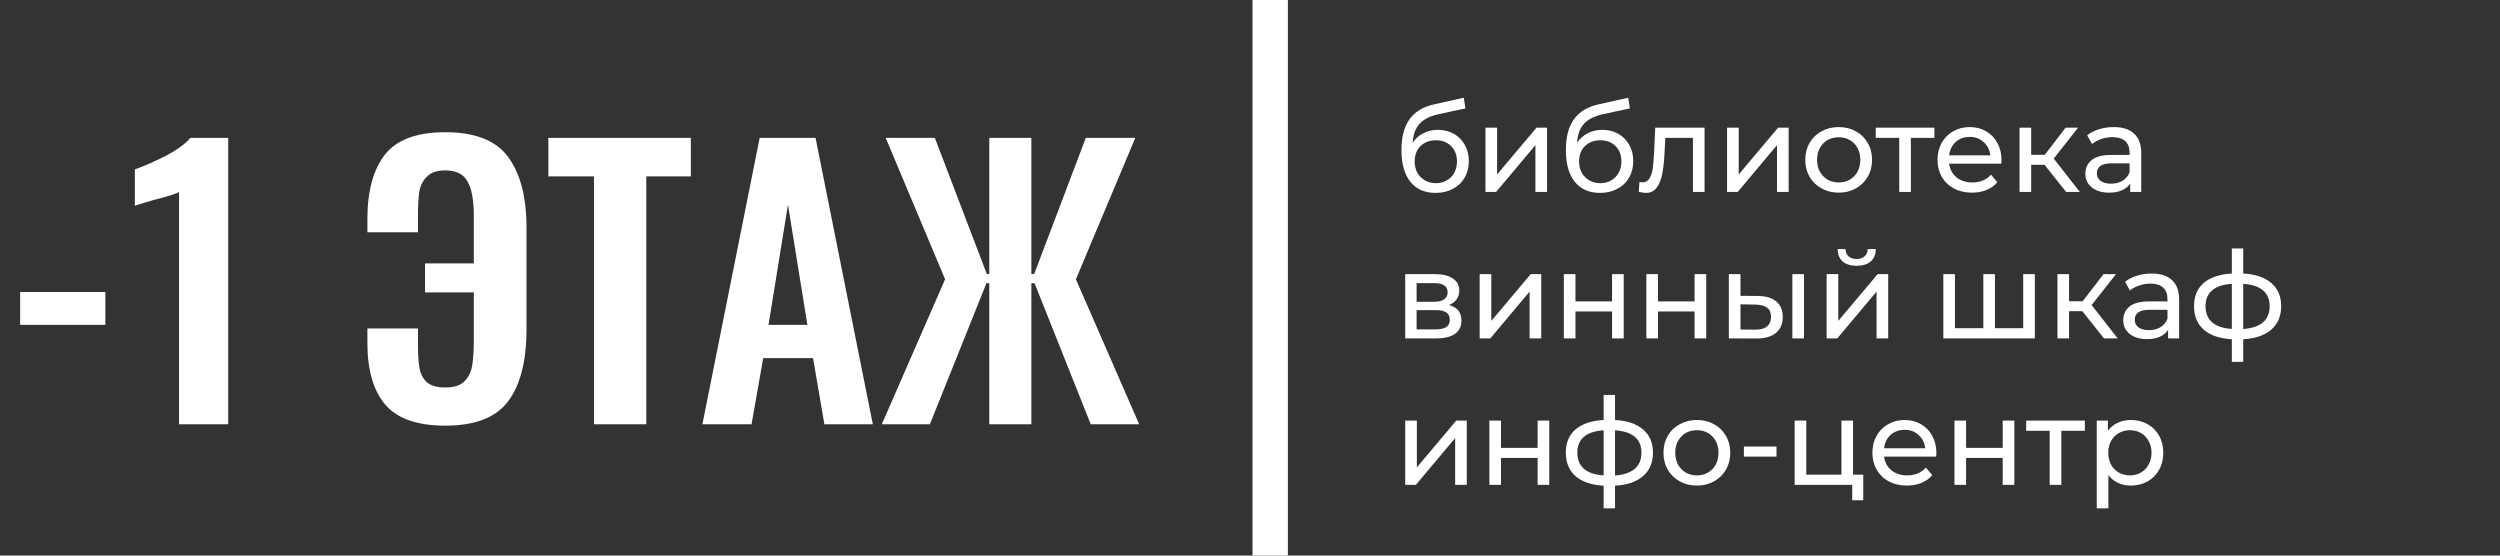 <svg width="495" height="110" viewBox="0 0 495 110" fill="none" xmlns="http://www.w3.org/2000/svg">
<rect x="0" y="0" width="495" height="110" fill="#333333" stroke="none"/>
<path d="M3.99 57.82H20.86V64.33H3.99V57.82ZM35.453 38.01C34.986 38.337 33.283 38.873 30.343 39.62C27.963 40.32 26.75 40.693 26.703 40.74V33.53C28.57 32.877 30.599 31.99 32.793 30.87C35.033 29.703 36.666 28.513 37.693 27.3H45.183V84H35.453V38.01ZM88.146 84.28C82.593 84.28 78.626 82.88 76.246 80.08C73.913 77.28 72.746 73.243 72.746 67.97V65.03H82.756V68.04C82.756 70.047 82.85 71.633 83.036 72.8C83.223 73.92 83.69 74.853 84.436 75.6C85.23 76.347 86.466 76.72 88.146 76.72C89.826 76.72 91.063 76.347 91.856 75.6C92.696 74.807 93.233 73.78 93.466 72.52C93.7 71.213 93.816 69.51 93.816 67.41V57.89H84.156V52.15H93.816V42.84C93.816 39.62 93.396 37.31 92.556 35.91C91.763 34.463 90.293 33.74 88.146 33.74C86.56 33.74 85.37 34.137 84.576 34.93C83.783 35.677 83.27 36.657 83.036 37.87C82.85 39.083 82.756 40.717 82.756 42.77V45.99H72.746V43.33C72.746 37.87 73.89 33.647 76.176 30.66C78.51 27.673 82.5 26.18 88.146 26.18C94.073 26.18 98.226 27.813 100.606 31.08C103.033 34.347 104.246 39.013 104.246 45.08V65.24C104.246 71.493 103.033 76.23 100.606 79.45C98.226 82.67 94.073 84.28 88.146 84.28ZM117.606 34.93H108.576V27.3H136.786V34.93H127.966V84H117.606V34.93ZM150.416 27.3H161.476L172.816 84H163.226L160.986 70.91H151.116L148.806 84H139.076L150.416 27.3ZM159.866 64.33L156.016 40.53L152.166 64.33H159.866ZM187.128 55.3L175.368 27.3H185.098L195.388 54.25H195.878V27.3H204.208V54.25H204.768L214.988 27.3H224.788L213.028 55.3L225.558 84H215.968L204.838 56.07H204.208V84H195.878V56.07H195.318L184.118 84H174.598L187.128 55.3Z" fill="white"/>
<path d="M284.712 25.712C285.896 25.712 286.952 25.976 287.88 26.504C288.808 27.032 289.528 27.768 290.04 28.712C290.568 29.64 290.832 30.704 290.832 31.904C290.832 33.136 290.552 34.232 289.992 35.192C289.448 36.136 288.672 36.872 287.664 37.4C286.672 37.928 285.536 38.192 284.256 38.192C282.096 38.192 280.424 37.456 279.24 35.984C278.072 34.496 277.488 32.408 277.488 29.72C277.488 27.112 278.024 25.072 279.096 23.6C280.168 22.112 281.808 21.128 284.016 20.648L289.824 19.352L290.16 21.464L284.808 22.616C283.144 22.984 281.904 23.608 281.088 24.488C280.272 25.368 279.808 26.632 279.696 28.28C280.24 27.464 280.944 26.832 281.808 26.384C282.672 25.936 283.64 25.712 284.712 25.712ZM284.304 36.272C285.12 36.272 285.84 36.088 286.464 35.72C287.104 35.352 287.6 34.848 287.952 34.208C288.304 33.552 288.48 32.808 288.48 31.976C288.48 30.712 288.096 29.696 287.328 28.928C286.56 28.16 285.552 27.776 284.304 27.776C283.056 27.776 282.04 28.16 281.256 28.928C280.488 29.696 280.104 30.712 280.104 31.976C280.104 32.808 280.28 33.552 280.632 34.208C281 34.848 281.504 35.352 282.144 35.72C282.784 36.088 283.504 36.272 284.304 36.272ZM294.123 25.28H296.427V34.544L304.227 25.28H306.315V38H304.011V28.736L296.235 38H294.123V25.28ZM317.267 25.712C318.451 25.712 319.507 25.976 320.435 26.504C321.363 27.032 322.083 27.768 322.595 28.712C323.123 29.64 323.387 30.704 323.387 31.904C323.387 33.136 323.107 34.232 322.547 35.192C322.003 36.136 321.227 36.872 320.219 37.4C319.227 37.928 318.091 38.192 316.811 38.192C314.651 38.192 312.979 37.456 311.795 35.984C310.627 34.496 310.043 32.408 310.043 29.72C310.043 27.112 310.579 25.072 311.651 23.6C312.723 22.112 314.363 21.128 316.571 20.648L322.379 19.352L322.715 21.464L317.363 22.616C315.699 22.984 314.459 23.608 313.643 24.488C312.827 25.368 312.363 26.632 312.251 28.28C312.795 27.464 313.499 26.832 314.363 26.384C315.227 25.936 316.195 25.712 317.267 25.712ZM316.859 36.272C317.675 36.272 318.395 36.088 319.019 35.72C319.659 35.352 320.155 34.848 320.507 34.208C320.859 33.552 321.035 32.808 321.035 31.976C321.035 30.712 320.651 29.696 319.883 28.928C319.115 28.16 318.107 27.776 316.859 27.776C315.611 27.776 314.595 28.16 313.811 28.928C313.043 29.696 312.659 30.712 312.659 31.976C312.659 32.808 312.835 33.552 313.187 34.208C313.555 34.848 314.059 35.352 314.699 35.72C315.339 36.088 316.059 36.272 316.859 36.272ZM337.504 25.28V38H335.2V27.296H329.728L329.584 30.128C329.504 31.84 329.352 33.272 329.128 34.424C328.904 35.56 328.536 36.472 328.024 37.16C327.512 37.848 326.8 38.192 325.888 38.192C325.472 38.192 325 38.12 324.472 37.976L324.616 36.032C324.824 36.08 325.016 36.104 325.192 36.104C325.832 36.104 326.312 35.824 326.632 35.264C326.952 34.704 327.16 34.04 327.256 33.272C327.352 32.504 327.44 31.408 327.52 29.984L327.736 25.28H337.504ZM341.959 25.28H344.263V34.544L352.063 25.28H354.151V38H351.847V28.736L344.071 38H341.959V25.28ZM364.071 38.144C362.807 38.144 361.671 37.864 360.663 37.304C359.655 36.744 358.863 35.976 358.287 35C357.727 34.008 357.447 32.888 357.447 31.64C357.447 30.392 357.727 29.28 358.287 28.304C358.863 27.312 359.655 26.544 360.663 26C361.671 25.44 362.807 25.16 364.071 25.16C365.335 25.16 366.463 25.44 367.455 26C368.463 26.544 369.247 27.312 369.807 28.304C370.383 29.28 370.671 30.392 370.671 31.64C370.671 32.888 370.383 34.008 369.807 35C369.247 35.976 368.463 36.744 367.455 37.304C366.463 37.864 365.335 38.144 364.071 38.144ZM364.071 36.128C364.887 36.128 365.615 35.944 366.255 35.576C366.911 35.192 367.423 34.664 367.791 33.992C368.159 33.304 368.343 32.52 368.343 31.64C368.343 30.76 368.159 29.984 367.791 29.312C367.423 28.624 366.911 28.096 366.255 27.728C365.615 27.36 364.887 27.176 364.071 27.176C363.255 27.176 362.519 27.36 361.863 27.728C361.223 28.096 360.711 28.624 360.327 29.312C359.959 29.984 359.775 30.76 359.775 31.64C359.775 32.52 359.959 33.304 360.327 33.992C360.711 34.664 361.223 35.192 361.863 35.576C362.519 35.944 363.255 36.128 364.071 36.128ZM383.009 27.296H378.353V38H376.049V27.296H371.393V25.28H383.009V27.296ZM396.298 31.712C396.298 31.888 396.282 32.12 396.25 32.408H385.93C386.074 33.528 386.562 34.432 387.394 35.12C388.242 35.792 389.29 36.128 390.538 36.128C392.058 36.128 393.282 35.616 394.21 34.592L395.482 36.08C394.906 36.752 394.186 37.264 393.322 37.616C392.474 37.968 391.522 38.144 390.466 38.144C389.122 38.144 387.93 37.872 386.89 37.328C385.85 36.768 385.042 35.992 384.466 35C383.906 34.008 383.626 32.888 383.626 31.64C383.626 30.408 383.898 29.296 384.442 28.304C385.002 27.312 385.762 26.544 386.722 26C387.698 25.44 388.794 25.16 390.01 25.16C391.226 25.16 392.306 25.44 393.25 26C394.21 26.544 394.954 27.312 395.482 28.304C396.026 29.296 396.298 30.432 396.298 31.712ZM390.01 27.104C388.906 27.104 387.978 27.44 387.226 28.112C386.49 28.784 386.058 29.664 385.93 30.752H394.09C393.962 29.68 393.522 28.808 392.77 28.136C392.034 27.448 391.114 27.104 390.01 27.104ZM404.817 32.624H402.177V38H399.873V25.28H402.177V30.656H404.865L408.993 25.28H411.465L406.641 31.4L411.801 38H409.089L404.817 32.624ZM418.518 25.16C420.278 25.16 421.622 25.592 422.55 26.456C423.494 27.32 423.966 28.608 423.966 30.32V38H421.782V36.32C421.398 36.912 420.846 37.368 420.126 37.688C419.422 37.992 418.582 38.144 417.606 38.144C416.182 38.144 415.038 37.8 414.174 37.112C413.326 36.424 412.902 35.52 412.902 34.4C412.902 33.28 413.31 32.384 414.126 31.712C414.942 31.024 416.238 30.68 418.014 30.68H421.662V30.224C421.662 29.232 421.374 28.472 420.798 27.944C420.222 27.416 419.374 27.152 418.254 27.152C417.502 27.152 416.766 27.28 416.046 27.536C415.326 27.776 414.718 28.104 414.222 28.52L413.262 26.792C413.918 26.264 414.702 25.864 415.614 25.592C416.526 25.304 417.494 25.16 418.518 25.16ZM417.99 36.368C418.87 36.368 419.63 36.176 420.27 35.792C420.91 35.392 421.374 34.832 421.662 34.112V32.336H418.11C416.158 32.336 415.182 32.992 415.182 34.304C415.182 34.944 415.43 35.448 415.926 35.816C416.422 36.184 417.11 36.368 417.99 36.368Z" fill="white"/>
<path d="M286.896 60.4C288.544 60.816 289.368 61.848 289.368 63.496C289.368 64.616 288.944 65.48 288.096 66.088C287.264 66.696 286.016 67 284.352 67H278.232V54.28H284.136C285.64 54.28 286.816 54.568 287.664 55.144C288.512 55.704 288.936 56.504 288.936 57.544C288.936 58.216 288.752 58.8 288.384 59.296C288.032 59.776 287.536 60.144 286.896 60.4ZM280.488 59.752H283.944C284.824 59.752 285.488 59.592 285.936 59.272C286.4 58.952 286.632 58.488 286.632 57.88C286.632 56.664 285.736 56.056 283.944 56.056H280.488V59.752ZM284.184 65.224C285.144 65.224 285.864 65.072 286.344 64.768C286.824 64.464 287.064 63.992 287.064 63.352C287.064 62.696 286.84 62.208 286.392 61.888C285.96 61.568 285.272 61.408 284.328 61.408H280.488V65.224H284.184ZM292.974 54.28H295.278V63.544L303.078 54.28H305.166V67H302.862V57.736L295.086 67H292.974V54.28ZM309.638 54.28H311.942V59.68H319.19V54.28H321.494V67H319.19V61.672H311.942V67H309.638V54.28ZM325.974 54.28H328.278V59.68H335.526V54.28H337.83V67H335.526V61.672H328.278V67H325.974V54.28ZM348.046 58.6C349.646 58.616 350.87 58.984 351.718 59.704C352.566 60.424 352.99 61.44 352.99 62.752C352.99 64.128 352.526 65.192 351.598 65.944C350.686 66.68 349.374 67.04 347.662 67.024L342.31 67V54.28H344.614V58.576L348.046 58.6ZM354.886 54.28H357.19V67H354.886V54.28ZM347.494 65.272C348.534 65.288 349.318 65.08 349.846 64.648C350.39 64.216 350.662 63.576 350.662 62.728C350.662 61.896 350.398 61.288 349.87 60.904C349.342 60.52 348.55 60.32 347.494 60.304L344.614 60.256V65.248L347.494 65.272ZM361.67 54.28H363.974V63.544L371.773 54.28H373.862V67H371.557V57.736L363.782 67H361.67V54.28ZM367.622 52.624C366.438 52.624 365.518 52.344 364.862 51.784C364.206 51.208 363.87 50.384 363.854 49.312H365.414C365.43 49.904 365.63 50.384 366.014 50.752C366.414 51.104 366.942 51.28 367.598 51.28C368.254 51.28 368.782 51.104 369.182 50.752C369.582 50.384 369.79 49.904 369.806 49.312H371.414C371.398 50.384 371.054 51.208 370.382 51.784C369.71 52.344 368.79 52.624 367.622 52.624ZM402.899 54.28V67H384.779V54.28H387.083V64.984H392.699V54.28H395.003V64.984H400.595V54.28H402.899ZM412.317 61.624H409.677V67H407.373V54.28H409.677V59.656H412.365L416.493 54.28H418.965L414.141 60.4L419.301 67H416.589L412.317 61.624ZM426.018 54.16C427.778 54.16 429.122 54.592 430.05 55.456C430.994 56.32 431.466 57.608 431.466 59.32V67H429.282V65.32C428.898 65.912 428.346 66.368 427.626 66.688C426.922 66.992 426.082 67.144 425.106 67.144C423.682 67.144 422.538 66.8 421.674 66.112C420.826 65.424 420.402 64.52 420.402 63.4C420.402 62.28 420.81 61.384 421.626 60.712C422.442 60.024 423.738 59.68 425.514 59.68H429.162V59.224C429.162 58.232 428.874 57.472 428.298 56.944C427.722 56.416 426.874 56.152 425.754 56.152C425.002 56.152 424.266 56.28 423.546 56.536C422.826 56.776 422.218 57.104 421.722 57.52L420.762 55.792C421.418 55.264 422.202 54.864 423.114 54.592C424.026 54.304 424.994 54.16 426.018 54.16ZM425.49 65.368C426.37 65.368 427.13 65.176 427.77 64.792C428.41 64.392 428.874 63.832 429.162 63.112V61.336H425.61C423.658 61.336 422.682 61.992 422.682 63.304C422.682 63.944 422.93 64.448 423.426 64.816C423.922 65.184 424.61 65.368 425.49 65.368ZM451.671 60.616C451.671 62.584 451.015 64.136 449.703 65.272C448.391 66.408 446.543 67.04 444.159 67.168V71.656H441.903V67.168C439.519 67.04 437.671 66.416 436.359 65.296C435.063 64.16 434.415 62.6 434.415 60.616C434.415 58.648 435.063 57.112 436.359 56.008C437.655 54.904 439.503 54.288 441.903 54.16V49.192H444.159V54.16C446.543 54.288 448.391 54.912 449.703 56.032C451.015 57.136 451.671 58.664 451.671 60.616ZM436.695 60.616C436.695 61.976 437.127 63.04 437.991 63.808C438.871 64.576 440.175 65.016 441.903 65.128V56.2C440.159 56.312 438.855 56.744 437.991 57.496C437.127 58.248 436.695 59.288 436.695 60.616ZM444.159 65.152C447.647 64.88 449.391 63.368 449.391 60.616C449.391 59.272 448.951 58.232 448.071 57.496C447.191 56.744 445.887 56.312 444.159 56.2V65.152Z" fill="white"/>
<path d="M278.232 83.28H280.536V92.544L288.336 83.28H290.424V96H288.12V86.736L280.344 96H278.232V83.28ZM294.896 83.28H297.2V88.68H304.448V83.28H306.752V96H304.448V90.672H297.2V96H294.896V83.28ZM327.288 89.616C327.288 91.584 326.632 93.136 325.32 94.272C324.008 95.408 322.16 96.04 319.776 96.168V100.656H317.52V96.168C315.136 96.04 313.288 95.416 311.976 94.296C310.68 93.16 310.032 91.6 310.032 89.616C310.032 87.648 310.68 86.112 311.976 85.008C313.272 83.904 315.12 83.288 317.52 83.16V78.192H319.776V83.16C322.16 83.288 324.008 83.912 325.32 85.032C326.632 86.136 327.288 87.664 327.288 89.616ZM312.312 89.616C312.312 90.976 312.744 92.04 313.608 92.808C314.488 93.576 315.792 94.016 317.52 94.128V85.2C315.776 85.312 314.472 85.744 313.608 86.496C312.744 87.248 312.312 88.288 312.312 89.616ZM319.776 94.152C323.264 93.88 325.008 92.368 325.008 89.616C325.008 88.272 324.568 87.232 323.688 86.496C322.808 85.744 321.504 85.312 319.776 85.2V94.152ZM335.993 96.144C334.729 96.144 333.593 95.864 332.585 95.304C331.577 94.744 330.785 93.976 330.209 93C329.649 92.008 329.369 90.888 329.369 89.64C329.369 88.392 329.649 87.28 330.209 86.304C330.785 85.312 331.577 84.544 332.585 84C333.593 83.44 334.729 83.16 335.993 83.16C337.257 83.16 338.385 83.44 339.377 84C340.385 84.544 341.169 85.312 341.729 86.304C342.305 87.28 342.593 88.392 342.593 89.64C342.593 90.888 342.305 92.008 341.729 93C341.169 93.976 340.385 94.744 339.377 95.304C338.385 95.864 337.257 96.144 335.993 96.144ZM335.993 94.128C336.809 94.128 337.537 93.944 338.177 93.576C338.833 93.192 339.345 92.664 339.713 91.992C340.081 91.304 340.265 90.52 340.265 89.64C340.265 88.76 340.081 87.984 339.713 87.312C339.345 86.624 338.833 86.096 338.177 85.728C337.537 85.36 336.809 85.176 335.993 85.176C335.177 85.176 334.441 85.36 333.785 85.728C333.145 86.096 332.633 86.624 332.249 87.312C331.881 87.984 331.697 88.76 331.697 89.64C331.697 90.52 331.881 91.304 332.249 91.992C332.633 92.664 333.145 93.192 333.785 93.576C334.441 93.944 335.177 94.128 335.993 94.128ZM345.29 88.416H351.746V90.408H345.29V88.416ZM368.925 93.984V99.048H366.741V96H355.341V83.28H357.645V93.984H364.605V83.28H366.909V93.984H368.925ZM383.408 89.712C383.408 89.888 383.392 90.12 383.36 90.408H373.04C373.184 91.528 373.672 92.432 374.504 93.12C375.352 93.792 376.4 94.128 377.648 94.128C379.168 94.128 380.392 93.616 381.32 92.592L382.592 94.08C382.016 94.752 381.296 95.264 380.432 95.616C379.584 95.968 378.632 96.144 377.576 96.144C376.232 96.144 375.04 95.872 374 95.328C372.96 94.768 372.152 93.992 371.576 93C371.016 92.008 370.736 90.888 370.736 89.64C370.736 88.408 371.008 87.296 371.552 86.304C372.112 85.312 372.872 84.544 373.832 84C374.808 83.44 375.904 83.16 377.12 83.16C378.336 83.16 379.416 83.44 380.36 84C381.32 84.544 382.064 85.312 382.592 86.304C383.136 87.296 383.408 88.432 383.408 89.712ZM377.12 85.104C376.016 85.104 375.088 85.44 374.336 86.112C373.6 86.784 373.168 87.664 373.04 88.752H381.2C381.072 87.68 380.632 86.808 379.88 86.136C379.144 85.448 378.224 85.104 377.12 85.104ZM386.982 83.28H389.286V88.68H396.534V83.28H398.838V96H396.534V90.672H389.286V96H386.982V83.28ZM412.798 85.296H408.142V96H405.838V85.296H401.182V83.28H412.798V85.296ZM421.898 83.16C423.13 83.16 424.234 83.432 425.21 83.976C426.186 84.52 426.946 85.28 427.49 86.256C428.05 87.232 428.33 88.36 428.33 89.64C428.33 90.92 428.05 92.056 427.49 93.048C426.946 94.024 426.186 94.784 425.21 95.328C424.234 95.872 423.13 96.144 421.898 96.144C420.986 96.144 420.146 95.968 419.378 95.616C418.626 95.264 417.986 94.752 417.458 94.08V100.656H415.154V83.28H417.362V85.296C417.874 84.592 418.522 84.064 419.306 83.712C420.09 83.344 420.954 83.16 421.898 83.16ZM421.706 94.128C422.522 94.128 423.25 93.944 423.89 93.576C424.546 93.192 425.058 92.664 425.426 91.992C425.81 91.304 426.002 90.52 426.002 89.64C426.002 88.76 425.81 87.984 425.426 87.312C425.058 86.624 424.546 86.096 423.89 85.728C423.25 85.36 422.522 85.176 421.706 85.176C420.906 85.176 420.178 85.368 419.522 85.752C418.882 86.12 418.37 86.64 417.986 87.312C417.618 87.984 417.434 88.76 417.434 89.64C417.434 90.52 417.618 91.304 417.986 91.992C418.354 92.664 418.866 93.192 419.522 93.576C420.178 93.944 420.906 94.128 421.706 94.128Z" fill="white"/>
<rect x="248" width="7" height="110" fill="white"/>
</svg>
